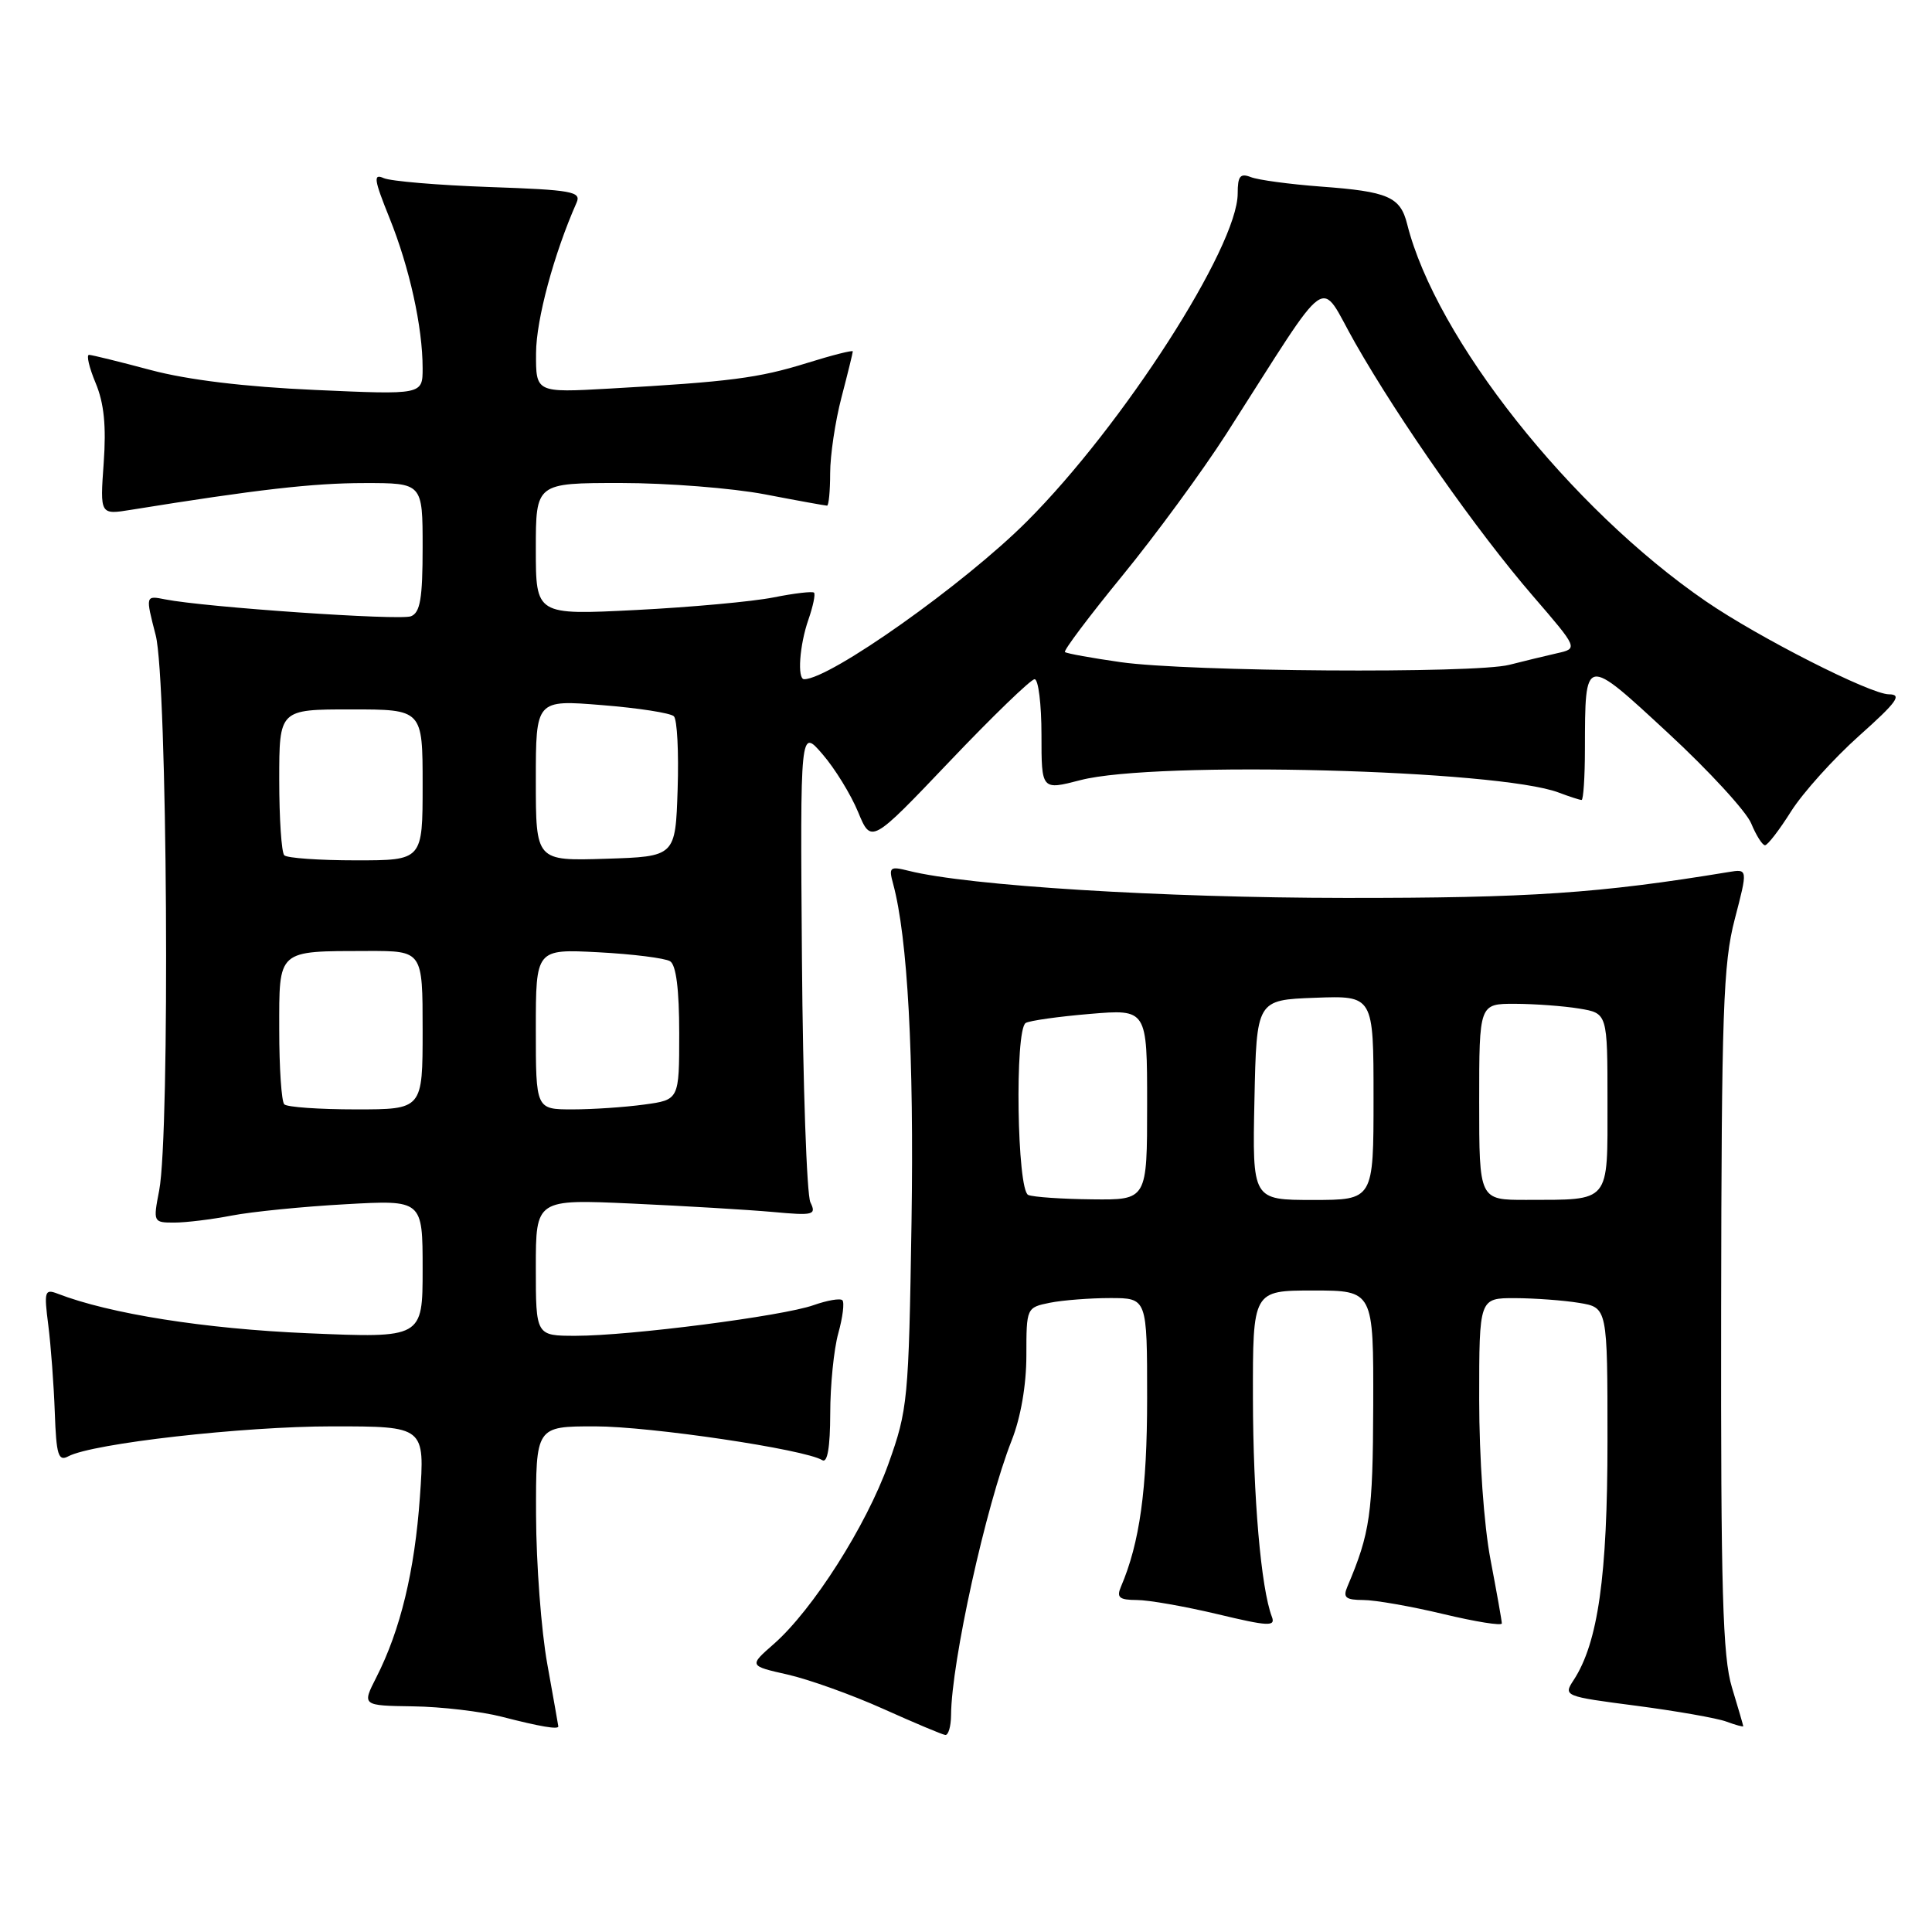 <?xml version="1.0" encoding="UTF-8" standalone="no"?>
<!DOCTYPE svg PUBLIC "-//W3C//DTD SVG 1.1//EN" "http://www.w3.org/Graphics/SVG/1.1/DTD/svg11.dtd" >
<svg xmlns="http://www.w3.org/2000/svg" xmlns:xlink="http://www.w3.org/1999/xlink" version="1.1" viewBox="0 0 256 256">
 <g >
 <path fill="currentColor"
d=" M 126.02 227.25 C 126.07 220.22 130.63 199.55 134.05 190.87 C 135.26 187.81 136.00 183.51 136.00 179.59 C 136.00 173.29 136.02 173.25 139.12 172.62 C 140.84 172.28 144.44 172.00 147.12 172.00 C 152.00 172.00 152.00 172.00 152.00 185.28 C 152.00 197.37 151.02 204.43 148.53 210.25 C 147.92 211.68 148.31 212.00 150.64 212.01 C 152.21 212.01 157.01 212.86 161.31 213.88 C 168.07 215.50 169.04 215.55 168.53 214.23 C 167.09 210.46 166.04 198.34 166.02 185.25 C 166.00 171.00 166.00 171.00 174.00 171.00 C 182.00 171.00 182.00 171.00 181.96 186.25 C 181.91 200.62 181.56 203.10 178.53 210.25 C 177.92 211.68 178.31 212.00 180.64 212.01 C 182.21 212.01 186.99 212.85 191.25 213.87 C 195.51 214.89 199.00 215.45 199.00 215.11 C 199.00 214.78 198.32 210.97 197.50 206.66 C 196.63 202.12 196.00 193.18 196.00 185.41 C 196.00 172.00 196.00 172.00 200.75 172.01 C 203.36 172.02 207.19 172.30 209.25 172.64 C 213.00 173.26 213.00 173.26 213.00 190.92 C 213.00 208.85 211.75 217.67 208.51 222.63 C 207.13 224.73 207.26 224.78 216.81 226.02 C 222.14 226.72 227.51 227.66 228.75 228.12 C 229.99 228.58 231.00 228.85 230.99 228.73 C 230.98 228.60 230.31 226.29 229.49 223.59 C 228.26 219.54 228.01 210.78 228.06 173.59 C 228.11 134.05 228.33 127.68 229.86 121.81 C 231.60 115.13 231.60 115.13 229.05 115.55 C 211.95 118.37 202.70 119.00 178.22 118.98 C 153.98 118.96 128.30 117.37 120.42 115.39 C 117.91 114.76 117.74 114.90 118.34 117.10 C 120.27 124.21 121.12 139.90 120.78 162.00 C 120.41 185.54 120.29 186.79 117.72 193.97 C 114.79 202.16 107.70 213.30 102.53 217.84 C 99.23 220.73 99.23 220.73 104.37 221.89 C 107.19 222.53 112.88 224.57 117.00 226.42 C 121.12 228.27 124.84 229.84 125.25 229.89 C 125.66 229.95 126.01 228.76 126.02 227.25 Z  M 73.98 228.75 C 73.97 228.61 73.31 224.90 72.52 220.50 C 71.72 216.10 71.05 207.21 71.03 200.75 C 71.00 189.00 71.00 189.00 78.83 189.00 C 86.15 189.00 106.65 192.04 108.96 193.48 C 109.64 193.90 110.00 191.76 110.01 187.31 C 110.01 183.56 110.49 178.77 111.08 176.66 C 111.67 174.54 111.91 172.58 111.62 172.29 C 111.34 172.00 109.62 172.30 107.80 172.94 C 103.73 174.39 83.46 177.00 76.29 177.00 C 71.00 177.00 71.00 177.00 71.00 167.95 C 71.00 158.90 71.00 158.90 83.75 159.48 C 90.76 159.80 99.15 160.30 102.38 160.59 C 107.81 161.09 108.20 160.99 107.38 159.31 C 106.90 158.32 106.39 143.78 106.26 127.00 C 106.03 96.50 106.03 96.50 108.99 99.94 C 110.62 101.82 112.74 105.27 113.70 107.59 C 115.44 111.80 115.44 111.80 125.82 100.90 C 131.52 94.91 136.60 90.00 137.09 90.00 C 137.59 90.00 138.00 93.31 138.00 97.35 C 138.00 104.71 138.00 104.71 143.17 103.37 C 153.09 100.79 198.55 101.98 206.54 105.02 C 207.97 105.56 209.33 106.00 209.57 106.00 C 209.80 106.00 210.01 102.96 210.01 99.25 C 210.04 86.81 209.90 86.83 221.03 97.13 C 226.43 102.12 231.38 107.51 232.04 109.10 C 232.70 110.70 233.53 112.00 233.87 112.00 C 234.22 112.00 235.78 109.97 237.34 107.49 C 238.91 105.02 242.96 100.52 246.34 97.50 C 251.36 93.02 252.09 92.01 250.29 92.00 C 247.85 92.00 232.99 84.45 226.03 79.67 C 208.09 67.36 190.26 44.84 186.46 29.71 C 185.55 26.07 183.95 25.38 175.00 24.72 C 170.88 24.41 166.71 23.85 165.75 23.47 C 164.33 22.92 164.00 23.33 164.00 25.64 C 164.00 32.70 148.79 56.37 136.08 69.08 C 127.77 77.40 109.97 90.00 106.55 90.00 C 105.62 90.00 105.94 85.47 107.12 82.10 C 107.73 80.34 108.07 78.73 107.86 78.53 C 107.66 78.33 105.25 78.61 102.50 79.16 C 99.75 79.71 91.54 80.46 84.25 80.83 C 71.00 81.50 71.00 81.50 71.00 72.75 C 71.00 64.00 71.00 64.00 82.25 64.00 C 88.44 64.00 97.03 64.68 101.34 65.50 C 105.65 66.33 109.36 67.00 109.59 67.00 C 109.81 67.00 110.00 65.07 110.00 62.71 C 110.00 60.35 110.67 55.83 111.50 52.66 C 112.33 49.49 113.00 46.75 113.00 46.56 C 113.00 46.37 110.26 47.06 106.90 48.11 C 100.50 50.10 96.69 50.59 80.75 51.49 C 71.00 52.04 71.00 52.04 71.03 46.77 C 71.05 42.34 73.40 33.63 76.40 26.85 C 77.05 25.39 75.79 25.16 64.82 24.78 C 58.04 24.54 51.75 24.01 50.84 23.60 C 49.43 22.97 49.56 23.80 51.60 28.86 C 54.26 35.45 56.00 43.33 56.00 48.79 C 56.00 52.31 56.00 52.31 41.75 51.67 C 32.47 51.26 24.88 50.34 20.00 49.04 C 15.88 47.94 12.19 47.03 11.80 47.02 C 11.42 47.01 11.81 48.69 12.67 50.75 C 13.79 53.42 14.09 56.45 13.74 61.35 C 13.25 68.22 13.25 68.22 17.38 67.55 C 33.99 64.87 41.50 64.01 48.25 64.01 C 56.00 64.00 56.00 64.00 56.00 72.53 C 56.00 79.32 55.68 81.18 54.45 81.66 C 52.94 82.24 27.14 80.46 21.88 79.42 C 19.27 78.90 19.27 78.90 20.63 84.17 C 22.18 90.14 22.55 150.18 21.09 157.75 C 20.28 161.94 20.31 162.00 23.09 162.00 C 24.63 162.00 28.06 161.58 30.70 161.07 C 33.34 160.56 40.11 159.88 45.75 159.57 C 56.00 158.99 56.00 158.99 56.00 168.15 C 56.00 177.31 56.00 177.31 40.75 176.66 C 27.14 176.08 14.54 174.09 7.64 171.42 C 5.92 170.76 5.82 171.10 6.40 175.60 C 6.74 178.29 7.13 183.49 7.26 187.15 C 7.46 192.81 7.73 193.68 9.05 192.97 C 12.24 191.26 32.18 189.00 44.03 189.00 C 56.30 189.00 56.30 189.00 55.64 198.35 C 54.95 208.17 53.06 215.98 49.87 222.25 C 47.96 226.00 47.96 226.00 54.73 226.10 C 58.45 226.15 63.75 226.77 66.50 227.48 C 71.59 228.79 74.02 229.20 73.98 228.75 Z  M 136.25 158.34 C 134.76 157.74 134.44 136.46 135.91 135.55 C 136.42 135.24 140.24 134.70 144.41 134.35 C 152.00 133.71 152.00 133.71 152.00 146.35 C 152.00 159.00 152.00 159.00 144.75 158.92 C 140.76 158.88 136.94 158.62 136.25 158.34 Z  M 166.22 145.75 C 166.50 132.50 166.50 132.50 174.25 132.21 C 182.00 131.92 182.00 131.92 182.00 145.46 C 182.00 159.00 182.00 159.00 173.97 159.00 C 165.94 159.00 165.94 159.00 166.22 145.75 Z  M 196.00 146.00 C 196.00 133.00 196.00 133.00 200.75 133.01 C 203.36 133.02 207.19 133.30 209.25 133.64 C 213.00 134.26 213.00 134.26 213.00 146.01 C 213.00 159.55 213.49 158.96 202.25 158.99 C 196.00 159.00 196.00 159.00 196.00 146.00 Z  M 37.67 146.33 C 37.30 145.97 37.00 141.52 37.00 136.45 C 37.00 125.72 36.64 126.04 48.75 126.01 C 56.00 126.00 56.00 126.00 56.00 136.50 C 56.00 147.00 56.00 147.00 47.17 147.00 C 42.31 147.00 38.03 146.70 37.67 146.33 Z  M 71.00 136.37 C 71.00 125.75 71.00 125.75 79.29 126.18 C 83.85 126.42 88.12 126.96 88.79 127.37 C 89.59 127.86 90.00 131.10 90.00 136.92 C 90.00 145.73 90.00 145.73 85.36 146.36 C 82.81 146.71 78.53 147.00 75.86 147.00 C 71.00 147.00 71.00 147.00 71.00 136.37 Z  M 37.67 113.33 C 37.30 112.97 37.00 108.47 37.00 103.33 C 37.00 94.00 37.00 94.00 46.50 94.00 C 56.00 94.00 56.00 94.00 56.00 104.00 C 56.00 114.00 56.00 114.00 47.17 114.00 C 42.31 114.00 38.03 113.70 37.67 113.33 Z  M 71.00 103.40 C 71.00 92.72 71.00 92.72 79.75 93.43 C 84.56 93.81 88.86 94.48 89.29 94.91 C 89.73 95.33 89.95 99.69 89.79 104.59 C 89.50 113.50 89.50 113.50 80.25 113.79 C 71.00 114.08 71.00 114.08 71.00 103.40 Z  M 148.50 87.74 C 144.65 87.19 141.33 86.59 141.11 86.40 C 140.90 86.21 144.32 81.66 148.72 76.28 C 153.12 70.90 159.31 62.45 162.49 57.50 C 176.73 35.27 174.61 36.76 179.57 45.45 C 185.45 55.77 195.75 70.44 203.11 78.96 C 209.12 85.93 209.12 85.93 206.31 86.56 C 204.76 86.91 201.93 87.60 200.00 88.09 C 195.41 89.27 157.48 89.01 148.50 87.74 Z "/>
</g>
</svg>